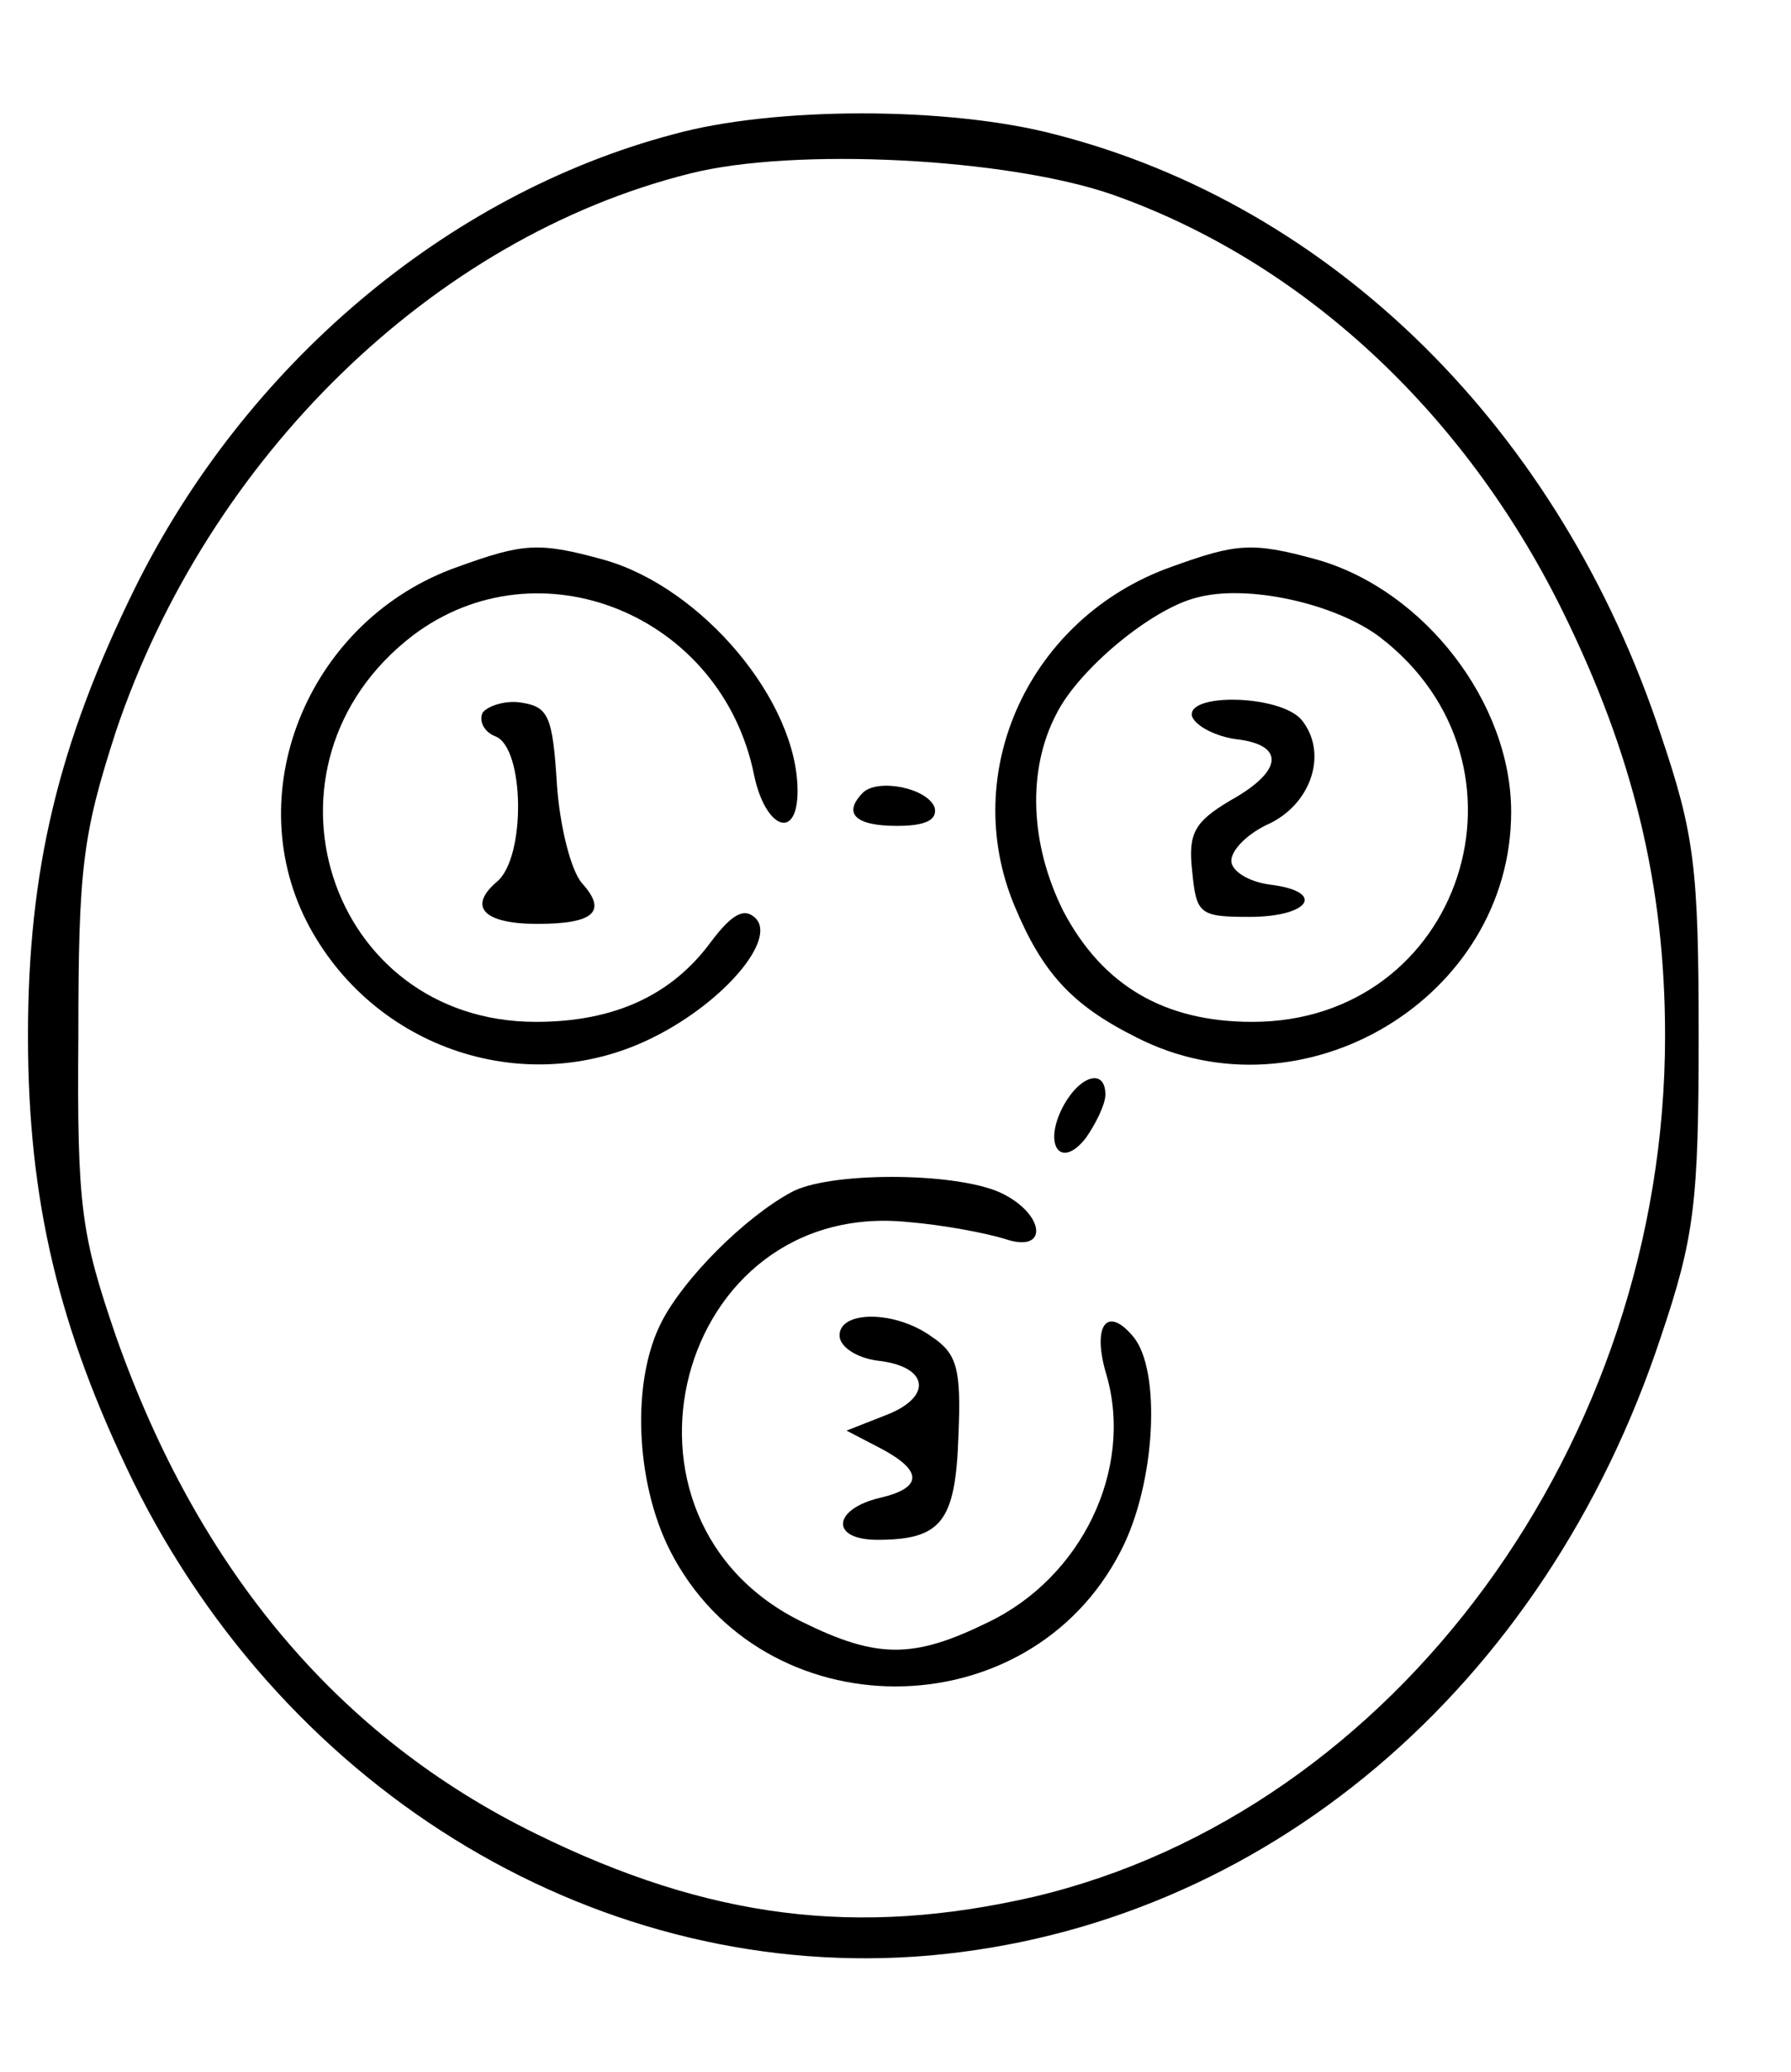 <?xml version="1.0" standalone="no"?>
<!DOCTYPE svg PUBLIC "-//W3C//DTD SVG 20010904//EN"
 "http://www.w3.org/TR/2001/REC-SVG-20010904/DTD/svg10.dtd">
<svg version="1.0" xmlns="http://www.w3.org/2000/svg"
 width="128pt" height="148pt" viewBox="0 0 128 148"
 preserveAspectRatio="xMidYMid meet">

<g transform="translate(0,148) scale(0.1,-0.1)"
fill="#000000" stroke="none">
<path d="M481 1384 c-162 -43 -306 -165 -385 -325 -54 -110 -76 -200 -76 -319
0 -118 22 -209 75 -318 111 -225 336 -359 569 -339 239 21 440 191 523 442 24
71 27 96 27 215 0 120 -3 144 -27 215 -72 218 -234 378 -433 429 -76 20 -201
20 -273 0z m314 -43 c136 -48 251 -155 321 -296 51 -103 74 -197 74 -305 0
-291 -193 -554 -451 -615 -126 -29 -232 -16 -356 45 -141 69 -241 188 -300
355 -25 73 -28 92 -27 215 0 120 3 144 27 218 66 195 226 352 410 398 75 19
227 11 302 -15z"/>
<path d="M327 1075 c-105 -37 -156 -158 -108 -253 47 -92 159 -129 250 -82 49
25 86 69 71 84 -8 8 -17 3 -32 -17 -28 -38 -69 -57 -125 -57 -149 0 -208 184
-88 276 90 68 221 15 244 -100 8 -38 31 -47 31 -11 0 64 -68 145 -138 165 -47
13 -58 12 -105 -5z"/>
<path d="M837 1075 c-101 -36 -152 -146 -112 -242 20 -48 41 -71 87 -94 119
-61 268 28 268 161 0 78 -62 158 -138 180 -47 13 -58 12 -105 -5z m149 -50
c119 -91 59 -275 -91 -275 -63 0 -107 26 -135 79 -24 48 -26 101 -5 141 16 32
68 75 100 83 36 10 99 -4 131 -28z"/>
<path d="M852 968 c3 -7 17 -14 31 -16 36 -4 34 -23 -4 -44 -25 -15 -30 -23
-27 -50 3 -31 5 -33 41 -33 43 0 55 18 15 23 -16 2 -28 10 -28 17 0 8 12 20
28 27 30 15 41 51 22 74 -16 18 -83 19 -78 2z"/>
<path d="M345 971 c-3 -6 1 -14 9 -17 21 -8 22 -87 1 -104 -21 -18 -9 -30 29
-30 41 0 50 9 32 29 -8 9 -16 41 -18 71 -3 48 -6 55 -25 58 -11 2 -24 -2 -28
-7z"/>
<path d="M617 914 c-15 -15 -6 -24 24 -24 20 0 29 4 27 13 -5 14 -40 21 -51
11z"/>
<path d="M760 690 c-15 -28 -2 -46 16 -23 7 10 14 24 14 31 0 19 -18 14 -30
-8z"/>
<path d="M565 628 c-33 -18 -76 -61 -92 -92 -22 -42 -19 -115 6 -164 66 -129
256 -129 322 0 25 48 29 129 9 153 -19 23 -30 8 -19 -28 19 -67 -18 -144 -85
-176 -53 -26 -79 -26 -132 0 -151 73 -91 303 75 286 25 -2 56 -8 69 -12 32
-11 29 18 -3 33 -33 15 -124 15 -150 0z"/>
<path d="M600 526 c0 -8 12 -16 27 -18 37 -4 40 -26 6 -39 l-28 -11 25 -13
c30 -16 29 -28 -1 -35 -34 -8 -36 -30 -2 -30 46 0 56 13 58 75 2 47 -1 58 -19
70 -26 19 -66 19 -66 1z"/>
</g>
</svg>
